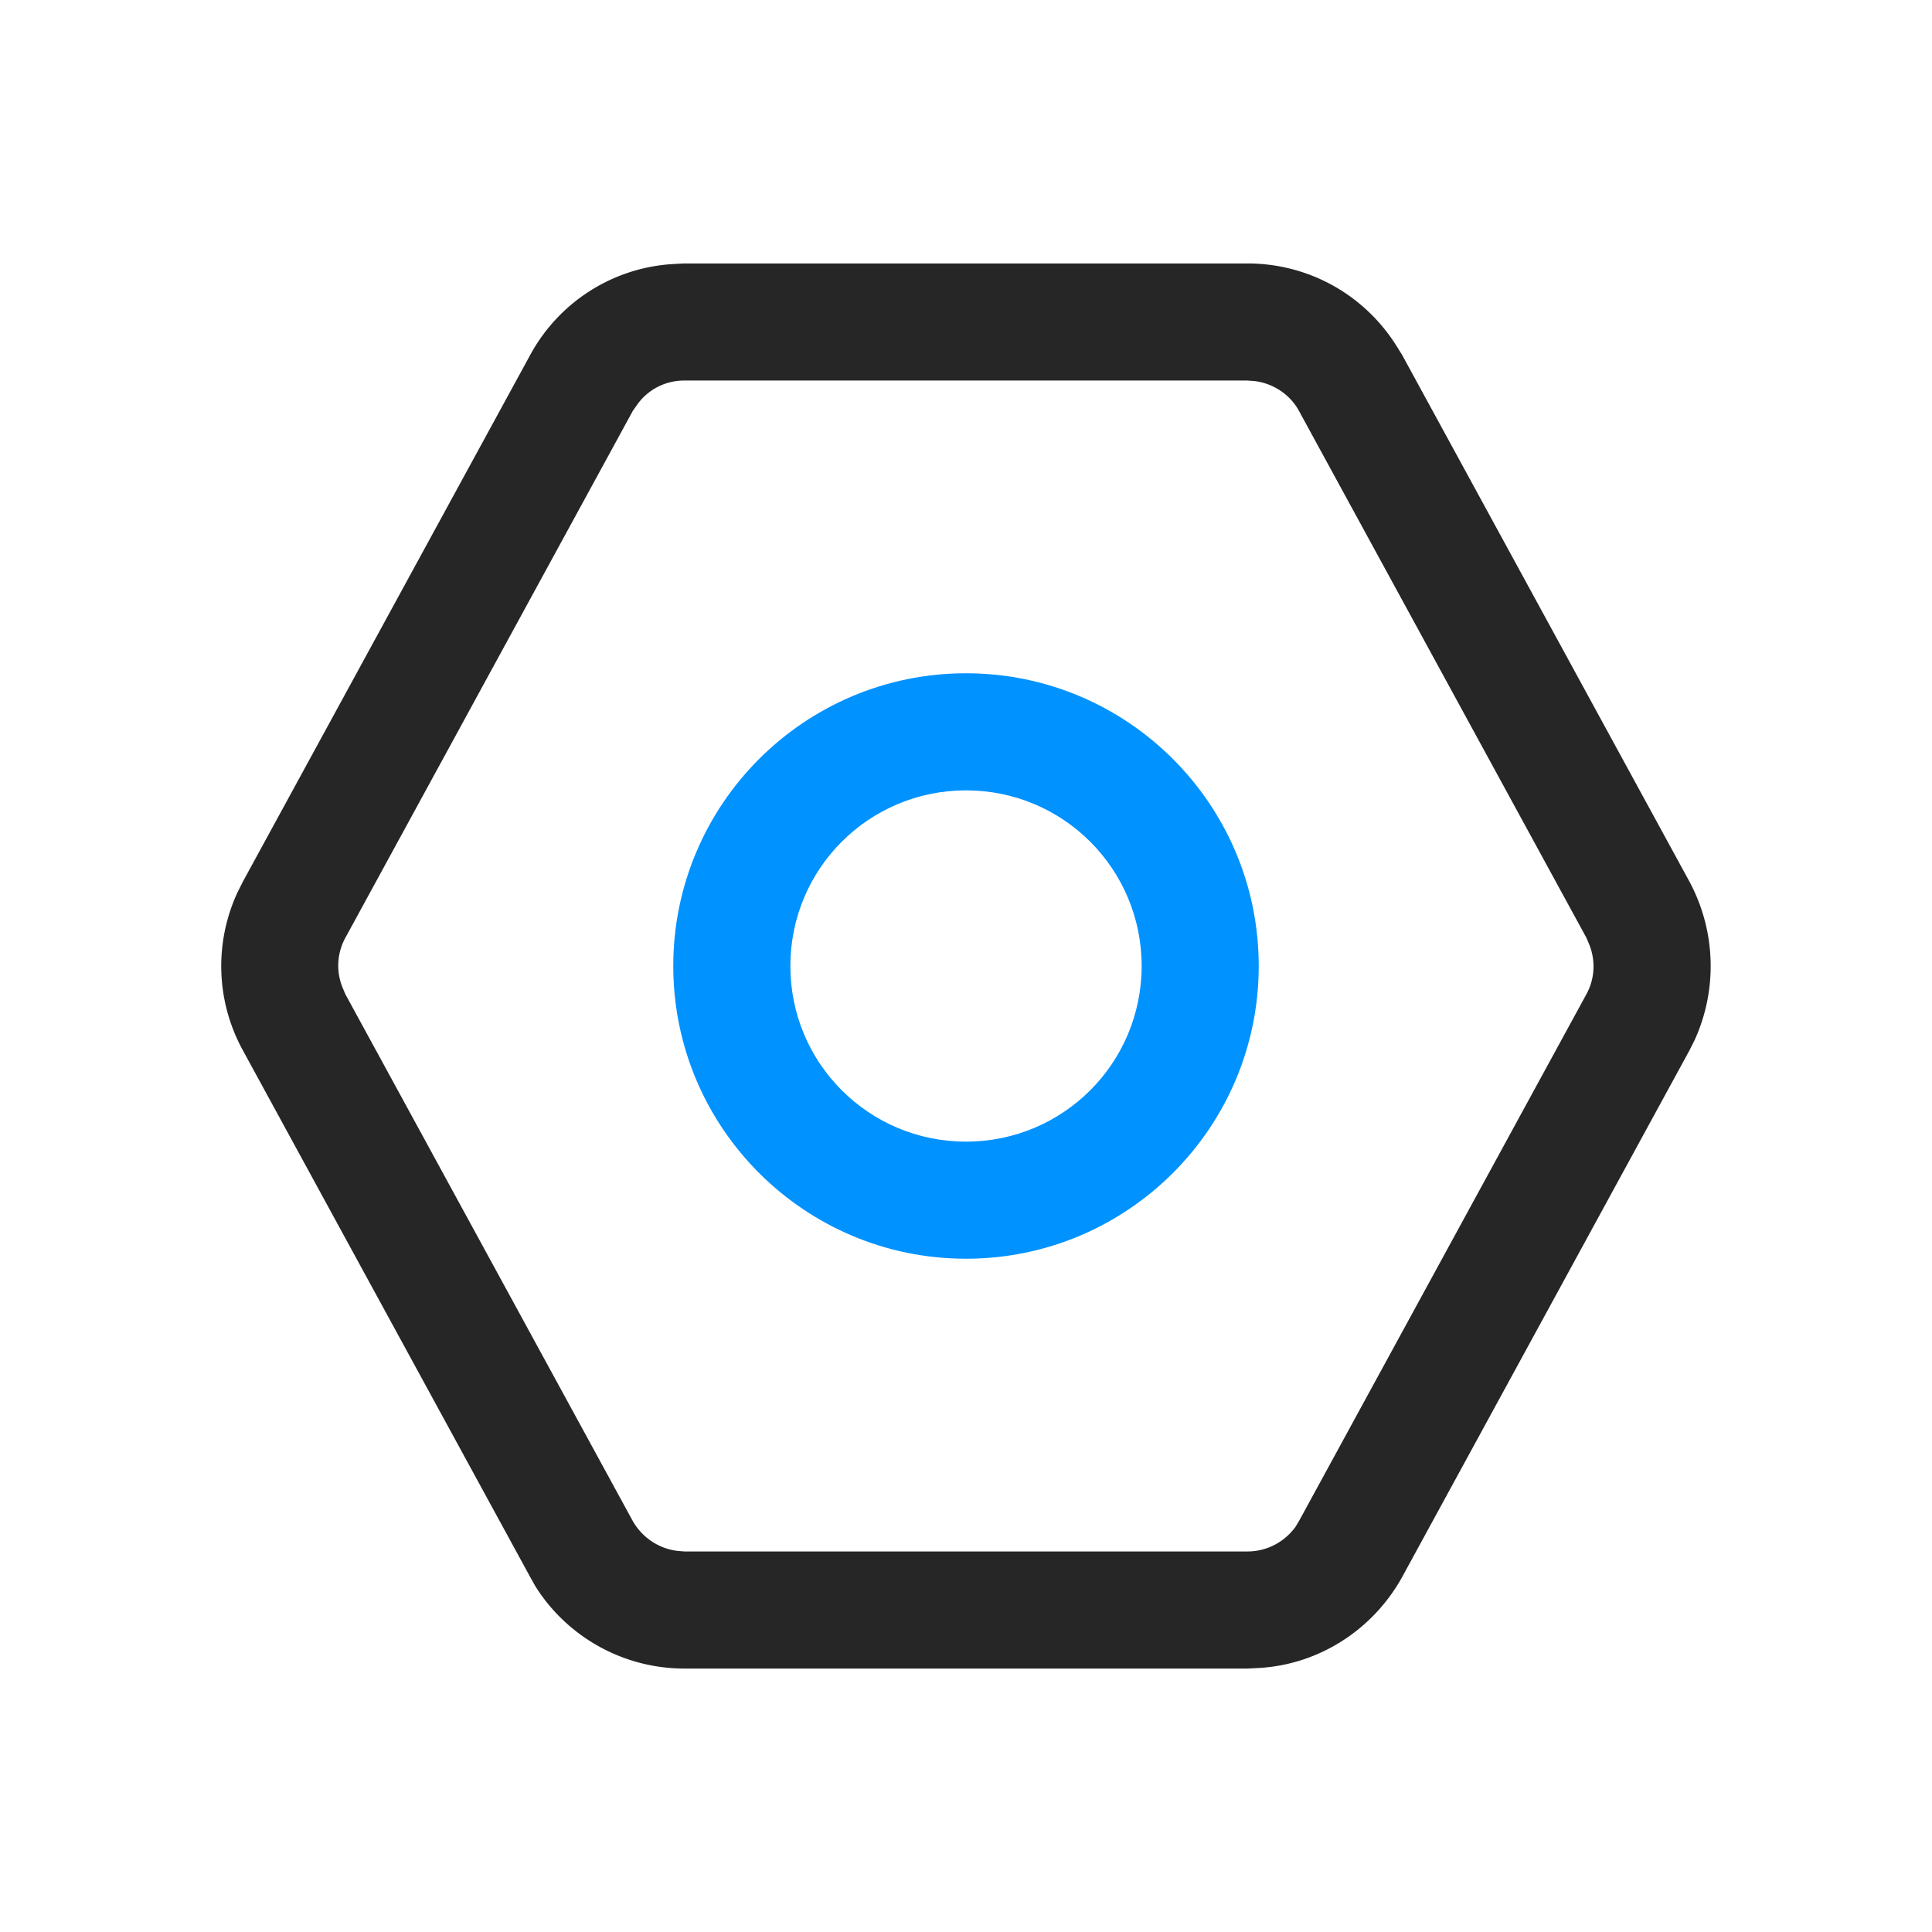 <?xml version="1.0" standalone="no"?><!DOCTYPE svg PUBLIC "-//W3C//DTD SVG 1.1//EN" "http://www.w3.org/Graphics/SVG/1.1/DTD/svg11.dtd"><svg t="1705141158510" class="icon" viewBox="0 0 1024 1024" version="1.1" xmlns="http://www.w3.org/2000/svg" p-id="8289" xmlns:xlink="http://www.w3.org/1999/xlink" width="200" height="200"><path d="M743.114 188.044l152.359 279.273c13.964 26.065 14.895 57.096 2.793 83.782l-2.793 5.585-152.359 279.273c-15.515 27.927-44.063 46.235-75.714 48.097l-6.206 0.31h-298.512c-31.961 0-61.75-16.446-78.817-43.442l-2.793-4.965-152.359-279.273a92.781 92.781 0 0 1-2.793-83.782l2.793-5.585 152.359-279.273c15.205-27.927 43.753-46.235 75.714-48.097l5.896-0.31h298.512c32.272 0 61.75 16.446 78.817 43.442l3.103 4.965zM183.017 526.895l152.359 279.273c4.965 8.688 13.653 14.584 23.583 15.825l3.724 0.31h298.512c10.24 0 19.549-4.965 25.445-13.033l1.862-3.103 152.359-279.273a30.72 30.72 0 0 0 1.552-26.065l-1.552-3.724-152.359-279.273c-4.655-8.688-13.653-14.584-23.273-15.825l-4.034-0.31h-298.512c-10.24 0-19.549 4.965-25.135 13.033l-2.172 3.103-152.359 279.273a30.72 30.72 0 0 0-1.552 26.065l1.552 3.724z" fill="#000000" fill-opacity=".85" p-id="8290"></path><path d="M512 667.152c-85.644 0-155.152-69.508-155.152-155.152s69.508-155.152 155.152-155.152 155.152 69.508 155.152 155.152-69.508 155.152-155.152 155.152z m93.091-155.152c0-51.51-41.581-93.091-93.091-93.091s-93.091 41.581-93.091 93.091 41.581 93.091 93.091 93.091 93.091-41.581 93.091-93.091z" fill="#0092FF" p-id="8291"></path></svg>